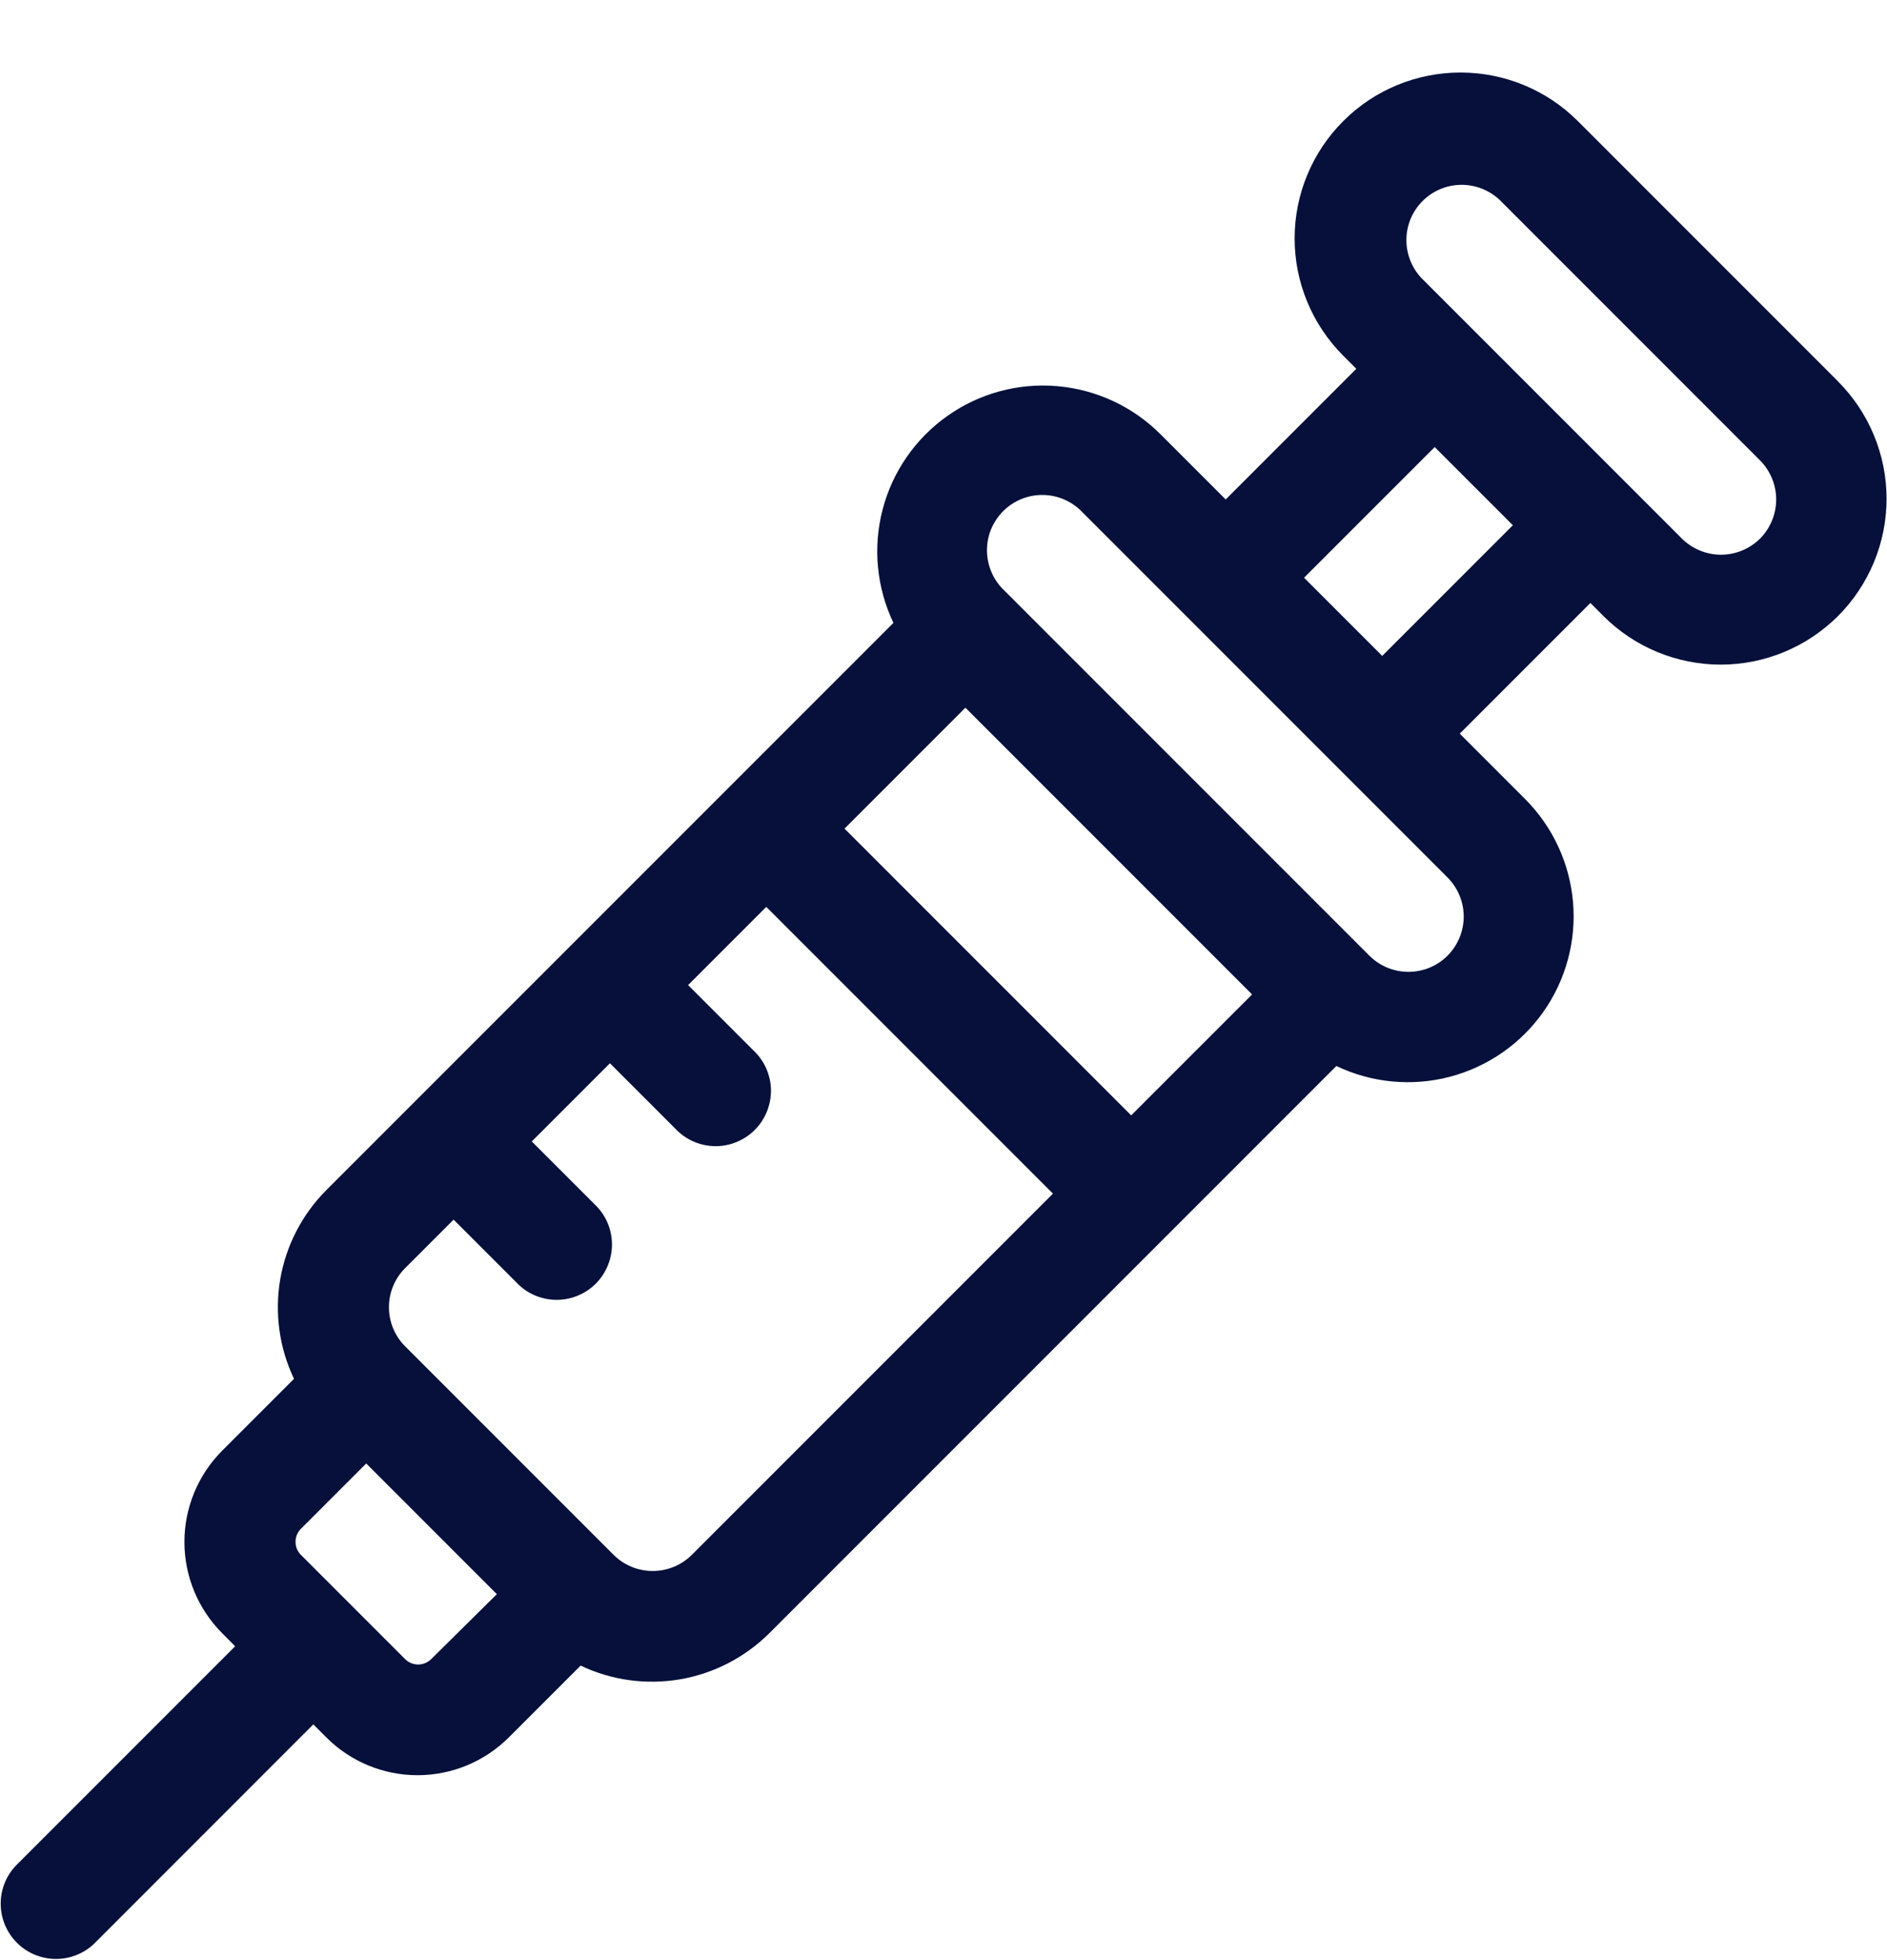 <svg width="26" height="27" viewBox="0 0 26 27" fill="none" xmlns="http://www.w3.org/2000/svg">
<path d="M25.331 5.259L21.74 1.668C21.311 1.239 20.73 0.999 20.124 0.999C19.518 0.999 18.936 1.239 18.508 1.668C18.079 2.096 17.838 2.678 17.838 3.284C17.838 3.89 18.079 4.471 18.508 4.9L18.688 5.08L16.888 6.88L15.988 5.98C15.607 5.599 15.103 5.365 14.566 5.319C14.029 5.273 13.493 5.418 13.053 5.73C12.613 6.041 12.297 6.497 12.161 7.019C12.025 7.541 12.078 8.093 12.31 8.58L4.497 16.393C4.163 16.727 3.941 17.157 3.861 17.622C3.782 18.088 3.848 18.567 4.051 18.993L3.061 19.983C2.728 20.317 2.541 20.768 2.541 21.24C2.541 21.711 2.728 22.163 3.061 22.497L3.24 22.677L0.215 25.702C0.08 25.846 0.006 26.038 0.01 26.235C0.013 26.433 0.093 26.621 0.233 26.761C0.373 26.901 0.561 26.98 0.759 26.984C0.956 26.987 1.147 26.914 1.292 26.779L4.317 23.753L4.497 23.933C4.83 24.266 5.282 24.453 5.753 24.453C6.224 24.453 6.676 24.266 7.01 23.933L8 22.943C8.426 23.146 8.905 23.212 9.371 23.132C9.836 23.052 10.265 22.83 10.6 22.497L18.413 14.684C18.899 14.916 19.452 14.969 19.974 14.833C20.495 14.697 20.952 14.381 21.263 13.941C21.574 13.501 21.72 12.965 21.674 12.428C21.628 11.891 21.394 11.387 21.013 11.006L20.113 10.106L21.913 8.306L22.093 8.486C22.521 8.914 23.103 9.155 23.709 9.155C24.315 9.155 24.896 8.914 25.325 8.486C25.753 8.057 25.994 7.476 25.994 6.87C25.994 6.264 25.753 5.683 25.325 5.254L25.331 5.259ZM5.941 22.854C5.893 22.901 5.829 22.928 5.761 22.928C5.694 22.928 5.629 22.901 5.582 22.854L4.146 21.418C4.098 21.37 4.072 21.306 4.072 21.238C4.072 21.171 4.098 21.107 4.146 21.059L5.046 20.159L6.846 21.959L5.941 22.854ZM9.532 21.418C9.389 21.56 9.195 21.64 8.993 21.64C8.791 21.64 8.598 21.56 8.455 21.418L5.582 18.545C5.439 18.402 5.359 18.208 5.359 18.006C5.359 17.805 5.439 17.611 5.582 17.468L6.25 16.8L7.15 17.7C7.294 17.835 7.485 17.908 7.683 17.905C7.88 17.901 8.069 17.822 8.209 17.682C8.348 17.542 8.428 17.354 8.432 17.156C8.435 16.959 8.362 16.767 8.227 16.623L7.327 15.723L8.404 14.646L9.304 15.546C9.374 15.621 9.458 15.681 9.551 15.722C9.645 15.764 9.745 15.786 9.848 15.788C9.95 15.79 10.052 15.771 10.146 15.732C10.241 15.694 10.327 15.637 10.399 15.565C10.472 15.492 10.529 15.406 10.567 15.311C10.605 15.217 10.624 15.115 10.623 15.013C10.621 14.911 10.598 14.81 10.557 14.716C10.515 14.623 10.456 14.539 10.381 14.469L9.481 13.569L10.558 12.492L14.508 16.442L9.532 21.418ZM15.586 15.364L11.636 11.414L13.302 9.748L17.252 13.698L15.586 15.364ZM19.945 13.164C19.802 13.307 19.608 13.387 19.406 13.387C19.204 13.387 19.011 13.307 18.868 13.164L13.841 8.137C13.766 8.067 13.706 7.983 13.665 7.89C13.623 7.796 13.601 7.695 13.599 7.593C13.597 7.491 13.616 7.389 13.654 7.294C13.693 7.2 13.75 7.113 13.822 7.041C13.894 6.969 13.98 6.912 14.075 6.873C14.17 6.835 14.272 6.816 14.374 6.818C14.476 6.82 14.577 6.842 14.671 6.884C14.764 6.925 14.848 6.985 14.918 7.06L19.945 12.087C20.087 12.23 20.168 12.424 20.168 12.625C20.168 12.827 20.087 13.021 19.945 13.164ZM19.045 9.035L17.968 7.958L19.768 6.158L20.845 7.235L19.045 9.035ZM24.251 7.419C24.108 7.561 23.914 7.641 23.712 7.641C23.511 7.641 23.317 7.561 23.174 7.419L19.583 3.828C19.448 3.683 19.375 3.492 19.378 3.295C19.381 3.097 19.461 2.909 19.601 2.769C19.741 2.629 19.929 2.549 20.127 2.546C20.324 2.543 20.515 2.616 20.66 2.751L24.251 6.342C24.393 6.485 24.473 6.679 24.473 6.88C24.473 7.082 24.393 7.276 24.251 7.419Z" fill="#06103B"/>
</svg>
